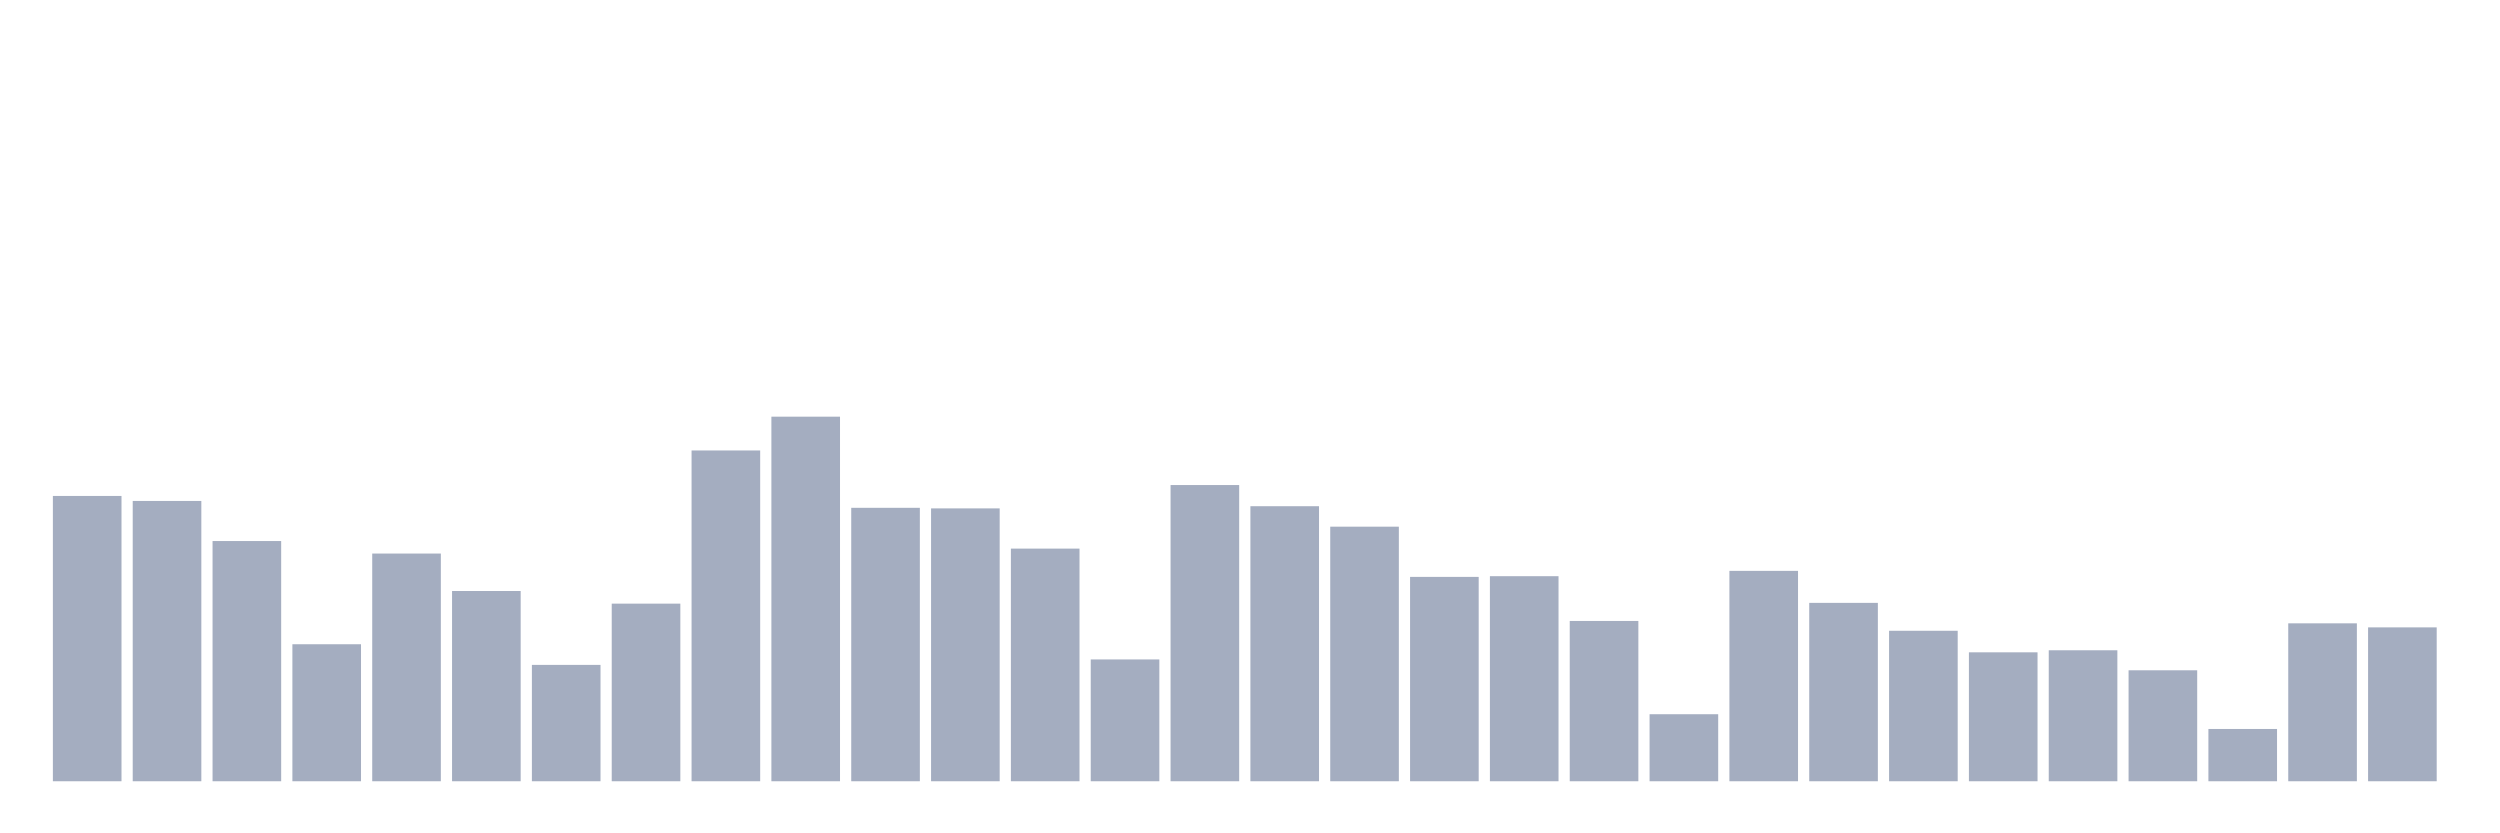 <svg xmlns="http://www.w3.org/2000/svg" viewBox="0 0 480 160"><g transform="translate(10,10)"><rect class="bar" x="0.153" width="13.175" y="85.222" height="54.778" fill="rgb(164,173,192)"></rect><rect class="bar" x="15.482" width="13.175" y="86.182" height="53.818" fill="rgb(164,173,192)"></rect><rect class="bar" x="30.81" width="13.175" y="93.879" height="46.121" fill="rgb(164,173,192)"></rect><rect class="bar" x="46.138" width="13.175" y="113.695" height="26.305" fill="rgb(164,173,192)"></rect><rect class="bar" x="61.466" width="13.175" y="96.281" height="43.719" fill="rgb(164,173,192)"></rect><rect class="bar" x="76.794" width="13.175" y="103.473" height="36.527" fill="rgb(164,173,192)"></rect><rect class="bar" x="92.123" width="13.175" y="117.66" height="22.34" fill="rgb(164,173,192)"></rect><rect class="bar" x="107.451" width="13.175" y="105.899" height="34.101" fill="rgb(164,173,192)"></rect><rect class="bar" x="122.779" width="13.175" y="76.49" height="63.51" fill="rgb(164,173,192)"></rect><rect class="bar" x="138.107" width="13.175" y="70" height="70" fill="rgb(164,173,192)"></rect><rect class="bar" x="153.436" width="13.175" y="87.5" height="52.5" fill="rgb(164,173,192)"></rect><rect class="bar" x="168.764" width="13.175" y="87.611" height="52.389" fill="rgb(164,173,192)"></rect><rect class="bar" x="184.092" width="13.175" y="95.333" height="44.667" fill="rgb(164,173,192)"></rect><rect class="bar" x="199.42" width="13.175" y="116.613" height="23.387" fill="rgb(164,173,192)"></rect><rect class="bar" x="214.748" width="13.175" y="83.128" height="56.872" fill="rgb(164,173,192)"></rect><rect class="bar" x="230.077" width="13.175" y="87.192" height="52.808" fill="rgb(164,173,192)"></rect><rect class="bar" x="245.405" width="13.175" y="91.121" height="48.879" fill="rgb(164,173,192)"></rect><rect class="bar" x="260.733" width="13.175" y="100.764" height="39.236" fill="rgb(164,173,192)"></rect><rect class="bar" x="276.061" width="13.175" y="100.628" height="39.372" fill="rgb(164,173,192)"></rect><rect class="bar" x="291.39" width="13.175" y="109.224" height="30.776" fill="rgb(164,173,192)"></rect><rect class="bar" x="306.718" width="13.175" y="127.131" height="12.869" fill="rgb(164,173,192)"></rect><rect class="bar" x="322.046" width="13.175" y="99.606" height="40.394" fill="rgb(164,173,192)"></rect><rect class="bar" x="337.374" width="13.175" y="105.751" height="34.249" fill="rgb(164,173,192)"></rect><rect class="bar" x="352.702" width="13.175" y="111.108" height="28.892" fill="rgb(164,173,192)"></rect><rect class="bar" x="368.031" width="13.175" y="115.246" height="24.754" fill="rgb(164,173,192)"></rect><rect class="bar" x="383.359" width="13.175" y="114.852" height="25.148" fill="rgb(164,173,192)"></rect><rect class="bar" x="398.687" width="13.175" y="118.695" height="21.305" fill="rgb(164,173,192)"></rect><rect class="bar" x="414.015" width="13.175" y="129.963" height="10.037" fill="rgb(164,173,192)"></rect><rect class="bar" x="429.344" width="13.175" y="109.68" height="30.32" fill="rgb(164,173,192)"></rect><rect class="bar" x="444.672" width="13.175" y="110.456" height="29.544" fill="rgb(164,173,192)"></rect></g></svg>